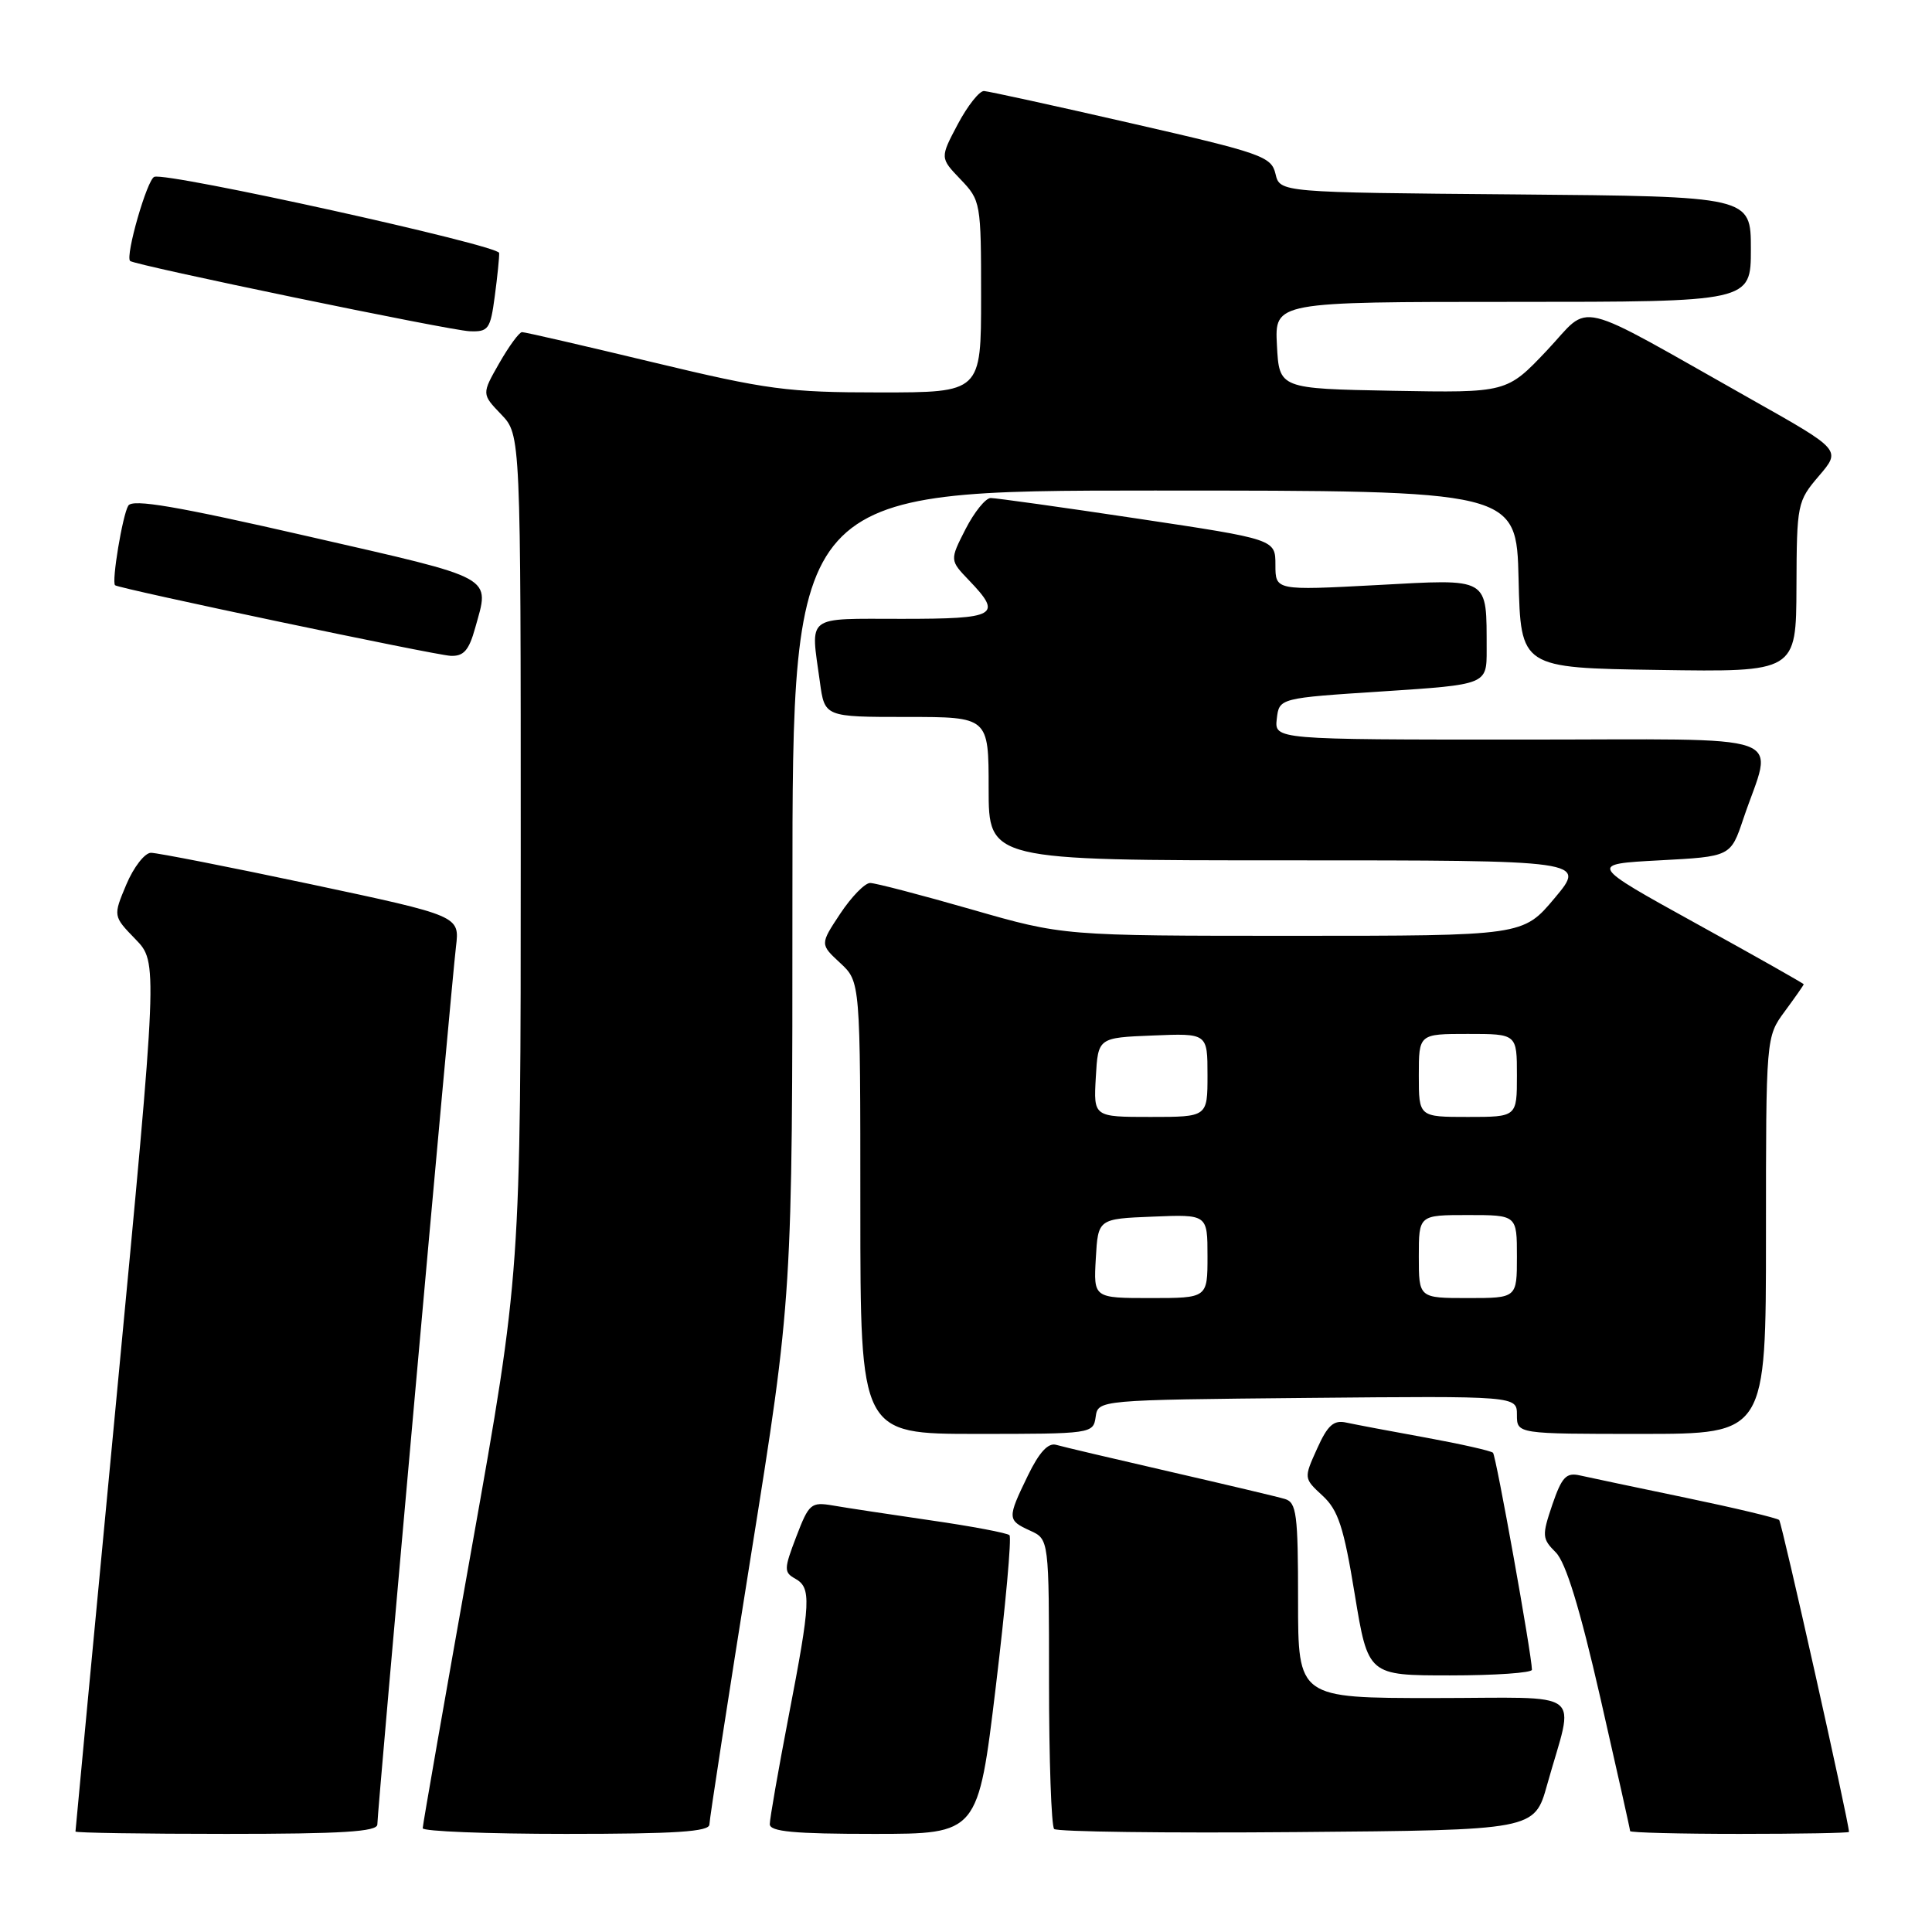 <?xml version="1.0" encoding="UTF-8" standalone="no"?>
<!DOCTYPE svg PUBLIC "-//W3C//DTD SVG 1.1//EN" "http://www.w3.org/Graphics/SVG/1.1/DTD/svg11.dtd" >
<svg xmlns="http://www.w3.org/2000/svg" xmlns:xlink="http://www.w3.org/1999/xlink" version="1.1" viewBox="0 0 256 256">
 <g >
 <path fill="currentColor"
d=" M 50.00 241.75 C 50.00 239.98 59.82 130.37 60.42 125.43 C 60.91 121.36 60.91 121.36 41.21 117.17 C 30.37 114.87 20.82 113.00 20.00 113.00 C 19.18 113.01 17.71 114.90 16.74 117.20 C 14.98 121.39 14.98 121.39 17.95 124.45 C 20.92 127.52 20.92 127.52 15.46 184.95 C 12.46 216.54 10.00 242.52 10.00 242.69 C 10.00 242.86 19.00 243.00 30.00 243.00 C 45.33 243.00 50.00 242.71 50.00 241.75 Z  M 94.00 241.75 C 94.01 241.06 96.48 225.03 99.50 206.13 C 105.00 171.76 105.00 171.76 105.00 118.38 C 105.00 65.00 105.00 65.00 152.97 65.00 C 200.94 65.00 200.94 65.00 201.22 76.75 C 201.50 88.50 201.50 88.50 219.75 88.77 C 238.00 89.05 238.00 89.05 238.04 77.77 C 238.08 66.77 238.15 66.42 241.02 63.06 C 243.96 59.62 243.96 59.62 232.23 53.01 C 207.92 39.30 211.01 40.05 204.97 46.44 C 199.66 52.05 199.66 52.05 184.58 51.78 C 169.50 51.50 169.50 51.50 169.20 45.75 C 168.90 40.00 168.90 40.00 200.45 40.00 C 232.00 40.00 232.00 40.00 232.00 33.01 C 232.00 26.03 232.00 26.03 200.79 25.76 C 169.59 25.50 169.59 25.50 169.01 23.04 C 168.46 20.73 167.22 20.30 149.96 16.35 C 139.81 14.02 131.00 12.10 130.39 12.06 C 129.78 12.03 128.21 14.01 126.91 16.46 C 124.55 20.92 124.55 20.92 127.27 23.76 C 129.95 26.56 130.00 26.84 130.00 39.30 C 130.00 52.00 130.00 52.00 116.58 52.00 C 104.36 52.00 101.66 51.64 86.50 48.00 C 77.34 45.80 69.54 44.00 69.17 44.01 C 68.80 44.01 67.45 45.86 66.16 48.11 C 63.82 52.21 63.82 52.21 66.41 54.91 C 69.00 57.61 69.00 57.61 69.00 113.13 C 69.00 168.64 69.00 168.64 62.51 205.07 C 58.94 225.11 56.01 241.84 56.01 242.25 C 56.00 242.66 64.55 243.00 75.00 243.00 C 89.53 243.00 94.00 242.71 94.00 241.75 Z  M 131.95 223.48 C 133.24 212.75 134.06 203.72 133.76 203.42 C 133.46 203.13 128.78 202.24 123.36 201.46 C 117.94 200.67 112.10 199.79 110.39 199.49 C 107.46 198.99 107.19 199.23 105.51 203.62 C 103.87 207.90 103.86 208.34 105.37 209.18 C 107.52 210.39 107.44 212.16 104.49 227.46 C 103.12 234.58 102.00 241.00 102.00 241.71 C 102.00 242.70 105.19 243.00 115.80 243.00 C 129.60 243.00 129.60 243.00 131.95 223.48 Z  M 205.00 236.50 C 208.62 223.56 210.50 225.00 190.02 225.00 C 172.00 225.00 172.00 225.00 172.00 212.07 C 172.00 200.61 171.80 199.08 170.25 198.62 C 169.29 198.33 162.43 196.71 155.00 195.00 C 147.57 193.29 140.80 191.70 139.95 191.45 C 138.89 191.14 137.70 192.43 136.20 195.52 C 133.45 201.19 133.46 201.43 136.50 202.82 C 139.00 203.96 139.00 203.96 139.00 222.81 C 139.00 233.18 139.31 241.97 139.68 242.35 C 140.05 242.72 154.53 242.91 171.84 242.76 C 203.32 242.50 203.32 242.50 205.00 236.50 Z  M 245.00 242.74 C 245.00 241.47 236.11 201.78 235.75 201.41 C 235.48 201.15 229.92 199.82 223.38 198.46 C 216.85 197.10 210.53 195.77 209.34 195.50 C 207.53 195.09 206.95 195.71 205.69 199.38 C 204.30 203.49 204.33 203.88 206.15 205.70 C 207.48 207.04 209.33 213.06 212.05 224.95 C 214.22 234.47 216.00 242.42 216.00 242.63 C 216.00 242.83 222.53 243.00 230.50 243.00 C 238.47 243.00 245.00 242.88 245.00 242.74 Z  M 202.99 221.25 C 202.96 219.21 198.24 192.91 197.83 192.50 C 197.57 192.24 193.57 191.34 188.93 190.49 C 184.29 189.65 179.55 188.75 178.39 188.50 C 176.72 188.13 175.92 188.84 174.52 191.96 C 172.75 195.88 172.75 195.88 175.25 198.19 C 177.32 200.10 178.06 202.36 179.51 211.25 C 181.28 222.00 181.28 222.00 192.14 222.00 C 198.11 222.00 202.99 221.66 202.99 221.25 Z  M 145.18 187.75 C 145.50 185.50 145.50 185.50 173.25 185.23 C 201.00 184.97 201.00 184.97 201.00 187.48 C 201.00 190.00 201.00 190.00 217.50 190.00 C 234.00 190.00 234.00 190.00 234.00 163.69 C 234.00 137.39 234.00 137.39 236.50 134.00 C 237.87 132.14 239.00 130.53 239.00 130.42 C 239.00 130.32 232.59 126.69 224.75 122.37 C 210.50 114.50 210.50 114.50 219.91 114.00 C 229.32 113.50 229.32 113.50 231.00 108.50 C 234.94 96.80 238.32 98.00 201.45 98.00 C 168.87 98.00 168.87 98.00 169.18 95.25 C 169.50 92.50 169.50 92.50 183.25 91.61 C 197.00 90.71 197.00 90.71 196.99 86.11 C 196.96 76.35 197.57 76.71 182.36 77.53 C 169.00 78.24 169.00 78.24 169.00 74.85 C 169.00 71.46 169.00 71.46 150.75 68.72 C 140.71 67.21 131.95 65.99 131.27 65.99 C 130.59 66.00 129.10 67.85 127.94 70.11 C 125.84 74.23 125.84 74.23 128.42 76.92 C 132.87 81.56 132.09 82.00 119.50 82.00 C 106.58 82.00 107.40 81.37 108.64 90.36 C 109.27 95.00 109.27 95.00 120.14 95.00 C 131.00 95.00 131.00 95.00 131.00 104.50 C 131.00 114.00 131.00 114.00 170.59 114.00 C 210.19 114.00 210.19 114.00 206.00 119.00 C 201.81 124.00 201.81 124.00 171.35 124.00 C 140.88 124.00 140.88 124.00 128.72 120.50 C 122.03 118.58 115.99 117.00 115.30 117.00 C 114.60 117.00 112.82 118.83 111.34 121.06 C 108.65 125.12 108.65 125.12 111.33 127.60 C 114.00 130.08 114.00 130.08 114.00 160.04 C 114.00 190.00 114.00 190.00 129.43 190.00 C 144.67 190.00 144.86 189.97 145.18 187.75 Z  M 62.95 83.25 C 64.90 76.23 65.98 76.83 40.88 71.08 C 23.38 67.07 17.57 66.08 17.00 67.00 C 16.24 68.22 14.76 77.13 15.25 77.55 C 15.77 78.00 57.60 86.80 59.70 86.90 C 61.43 86.98 62.13 86.19 62.95 83.25 Z  M 65.56 39.25 C 65.91 36.64 66.17 34.06 66.14 33.52 C 66.09 32.50 22.25 22.81 20.45 23.43 C 19.50 23.75 16.58 33.91 17.24 34.58 C 17.80 35.13 59.58 43.79 62.22 43.89 C 64.72 43.99 64.98 43.63 65.56 39.25 Z  M 145.20 166.75 C 145.50 161.50 145.50 161.50 152.75 161.21 C 160.00 160.91 160.00 160.91 160.00 166.46 C 160.00 172.00 160.00 172.00 152.45 172.00 C 144.90 172.00 144.90 172.00 145.20 166.75 Z  M 188.00 166.50 C 188.00 161.00 188.00 161.00 194.50 161.00 C 201.00 161.00 201.00 161.00 201.00 166.50 C 201.00 172.00 201.00 172.00 194.50 172.00 C 188.00 172.00 188.00 172.00 188.00 166.50 Z  M 145.20 142.75 C 145.50 137.50 145.50 137.50 152.75 137.21 C 160.00 136.91 160.00 136.91 160.00 142.46 C 160.00 148.00 160.00 148.00 152.45 148.00 C 144.90 148.00 144.90 148.00 145.20 142.75 Z  M 188.00 142.50 C 188.00 137.00 188.00 137.00 194.50 137.00 C 201.00 137.00 201.00 137.00 201.00 142.50 C 201.00 148.00 201.00 148.00 194.50 148.00 C 188.00 148.00 188.00 148.00 188.00 142.50 Z "/>
</g>
</svg>